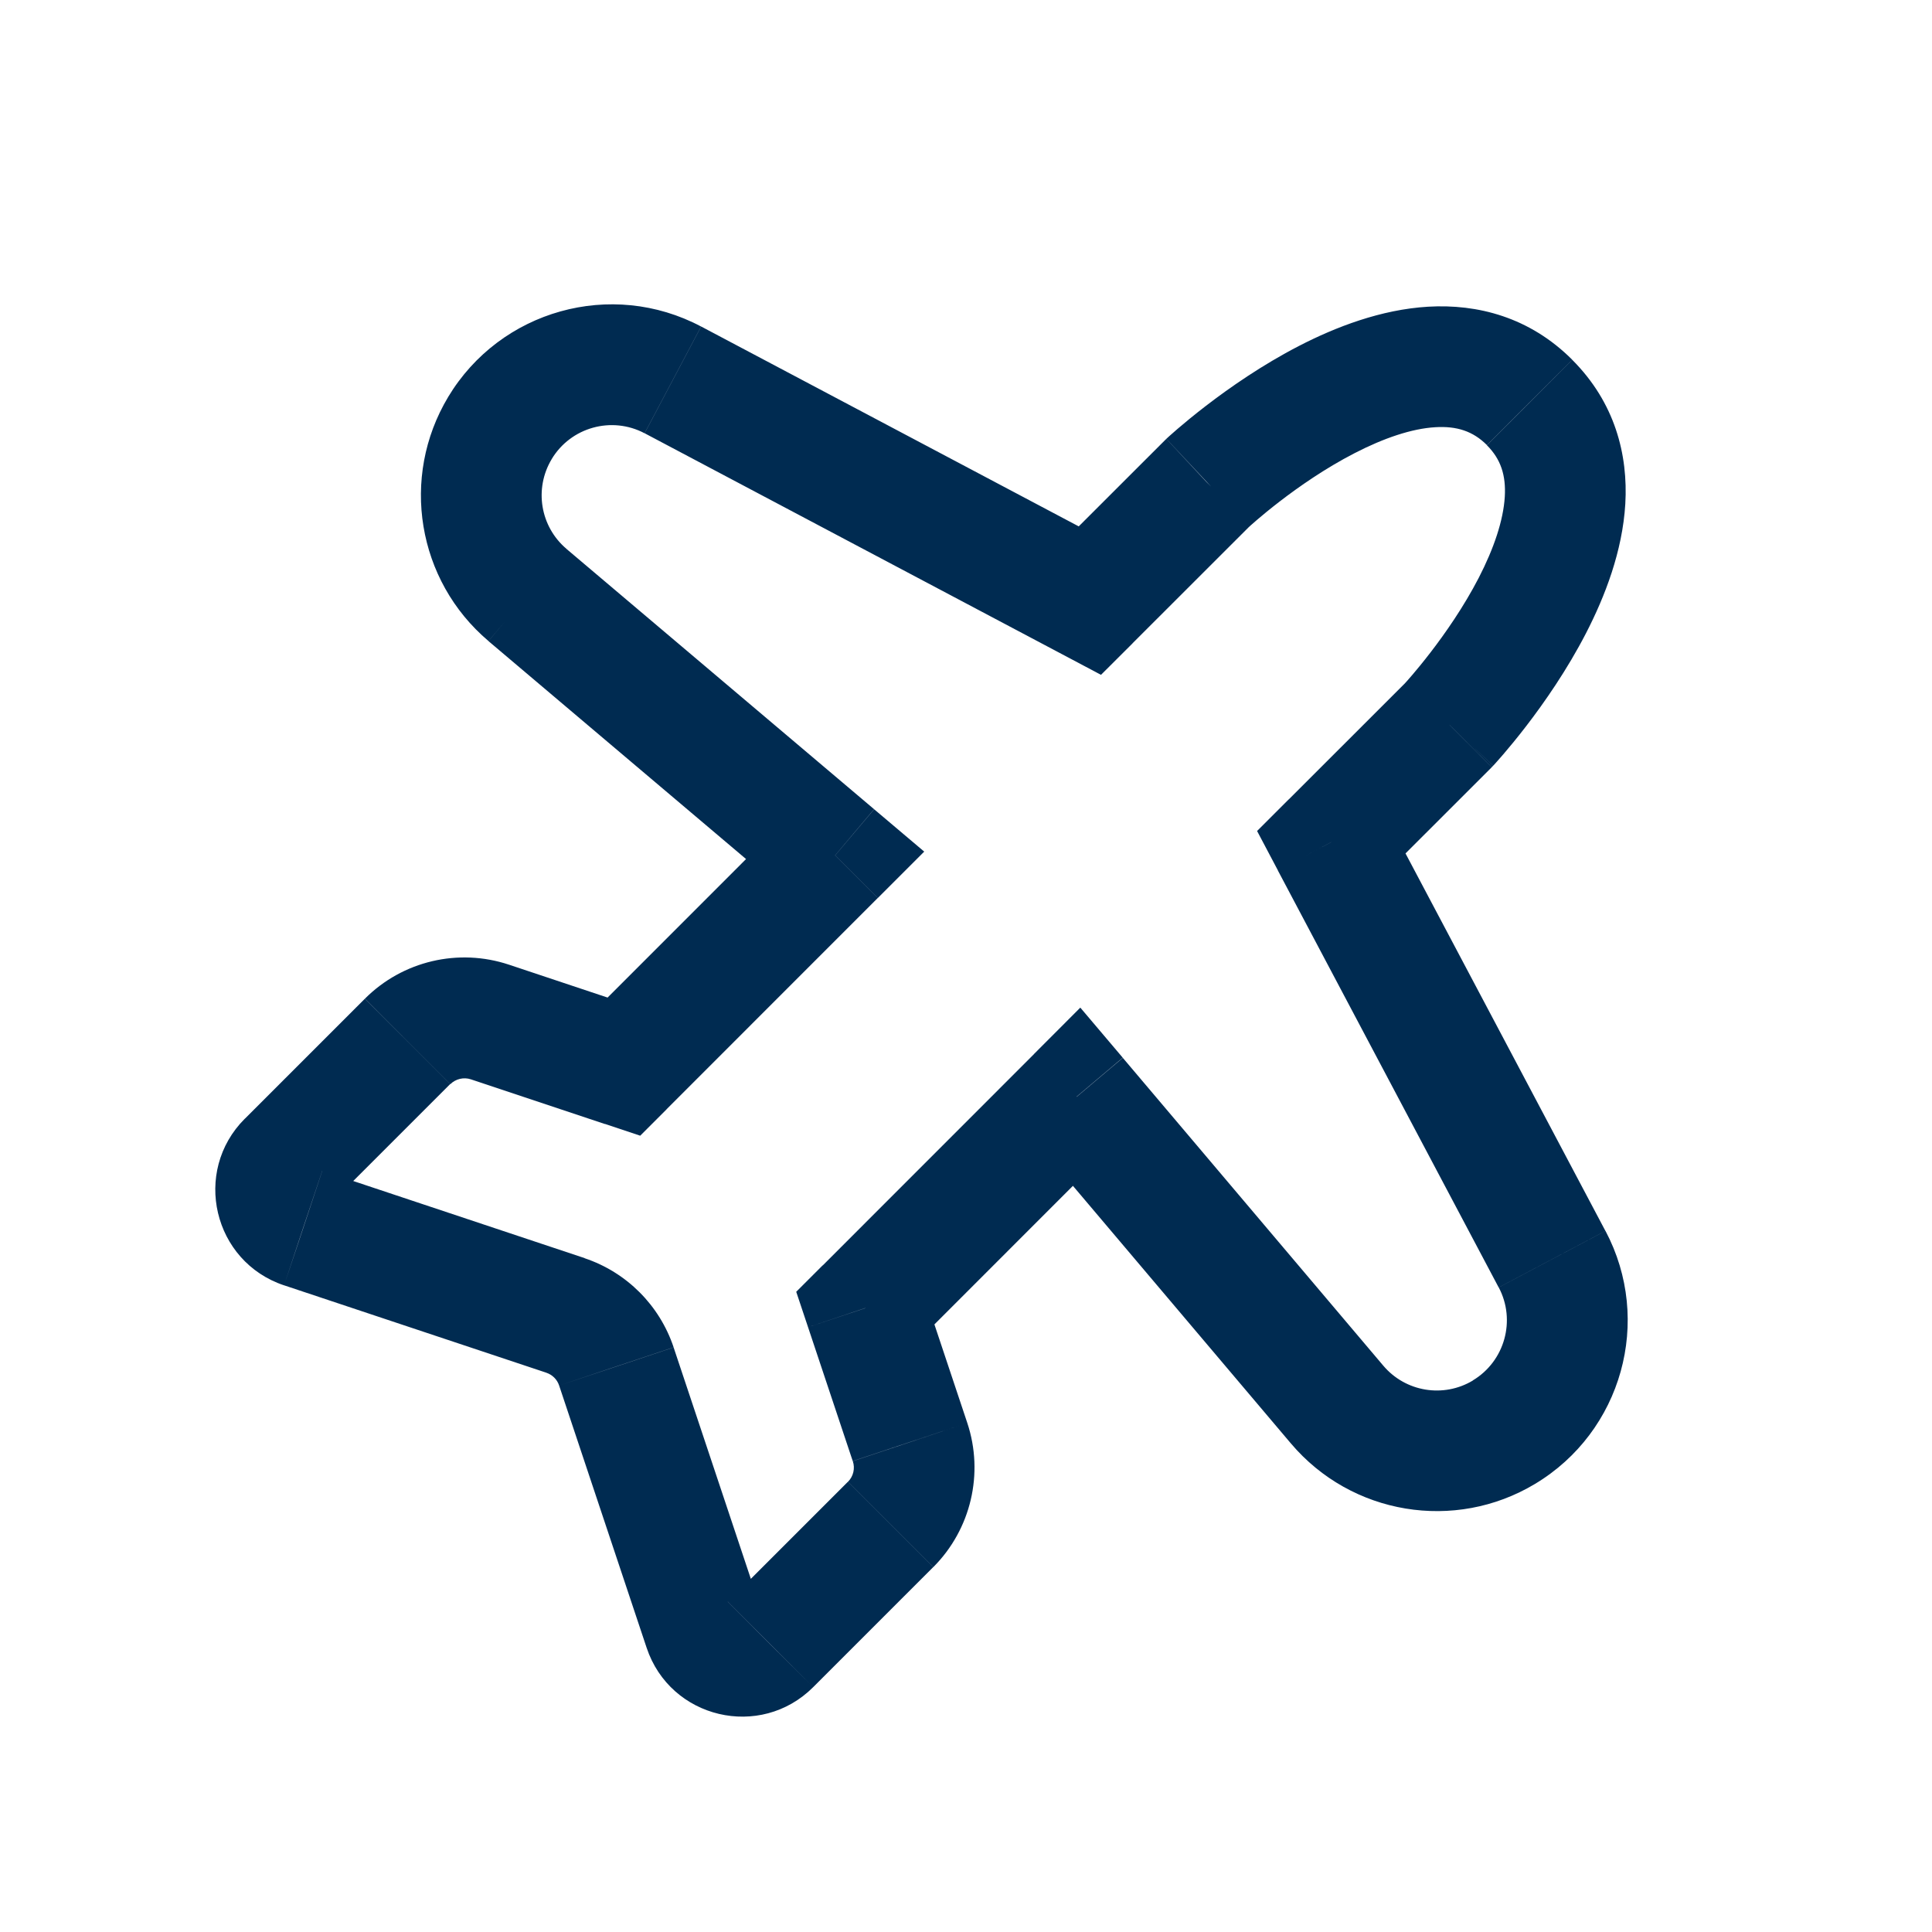<svg width="24" height="24" viewBox="0 0 24 24" fill="none" xmlns="http://www.w3.org/2000/svg">
<path d="M5.566,4.933l0,-0l0.643,0.386zM8.359,4.719l0.351,-0.663h-0zM14.069,7.992l-0.392,0.391l-0.489,-0.259l0.351,-0.663zM14.47,5.47l0.009,-0.009l0.01,-0.009l0.511,0.549zM19.531,4.47l0,0l-0.53,0.53zM18.549,9.511l-0.009,0.01l-0.009,0.009l-0.53,-0.531zM15.875,10.813l-0.259,-0.49l0.392,-0.392l0.53,0.53zM19.944,15.291l0,0l-0.663,0.351zM18.682,17.791l0.386,0.643v0zM16.61,17.447l0.573,-0.484v0zM12.844,13.094l0.576,-0.577l0.527,0.622l-0.573,0.484zM10.038,16.487l-0.147,-0.44l0.328,-0.328l0.53,0.53zM12.016,17.676l0,0l-0.712,0.237zM11.593,19.467l-0,0l-0.53,-0.53zM10.102,20.958l-0,0l-0.53,-0.53zM8.033,20.47l-0,-0l0.711,-0.237zM6.946,17.212l-0,-0l0.712,-0.237zM7.263,15.63l0,0l-0.237,0.711zM3.53,15.967l-0.001,-0l0.238,-0.711zM3.041,13.898l0,-0l0.53,0.53zM4.533,12.406l0,-0l0.53,0.53zM6.086,12.695l-0.237,0.712zM8.281,13.78l-0.328,0.328l-0.44,-0.147l0.237,-0.712zM10.859,10.053l0.622,0.526l-0.576,0.576l-0.53,-0.53zM7.037,6.818l0,0l-0.484,0.573zM5.566,4.933c0.648,-1.08 2.029,-1.467 3.143,-0.877l-0.351,0.663l-0.351,0.663c-0.409,-0.216 -0.917,-0.075 -1.155,0.323l-0.643,-0.386zM8.71,4.056l5.18,2.742l-0.351,0.663l-0.351,0.663l-5.18,-2.742l0.351,-0.663zM13.008,6.931l1.462,-1.461l0.53,0.53l0.53,0.531l-1.462,1.461l-0.53,-0.531zM14.489,5.451c0.025,-0.023 0.734,-0.682 1.648,-1.154c0.456,-0.235 1.017,-0.452 1.603,-0.487c0.612,-0.036 1.26,0.128 1.791,0.659l-0.53,0.53l-0.53,0.53c-0.173,-0.173 -0.374,-0.238 -0.641,-0.222c-0.292,0.017 -0.64,0.135 -1.004,0.323c-0.728,0.375 -1.315,0.92 -1.313,0.918l-0.511,-0.549zM19.531,4.47c0.531,0.531 0.695,1.179 0.659,1.791c-0.035,0.586 -0.252,1.147 -0.487,1.603c-0.472,0.915 -1.131,1.623 -1.153,1.647l-0.549,-0.511l-0.549,-0.511c-0.003,0.003 0.542,-0.585 0.918,-1.312c0.188,-0.365 0.305,-0.712 0.323,-1.005c0.016,-0.267 -0.049,-0.468 -0.222,-0.641l0.53,-0.53zM18.531,9.531l-1.463,1.462l-0.53,-0.531l-0.53,-0.53l1.463,-1.462l0.53,0.53zM17.2,10.111l2.743,5.18l-0.663,0.351l-0.663,0.351l-2.743,-5.18l0.663,-0.351zM19.944,15.291c0.59,1.114 0.205,2.495 -0.876,3.143l-0.386,-0.643l-0.386,-0.643c0.397,-0.238 0.538,-0.746 0.322,-1.155l0.663,-0.351zM19.068,18.434c-0.997,0.598 -2.28,0.384 -3.031,-0.502l0.573,-0.484l0.573,-0.484c0.276,0.327 0.748,0.405 1.114,0.185l0.386,0.643zM16.037,17.932l-3.235,-3.823l0.573,-0.484l0.573,-0.484l3.235,3.823l-0.573,0.484zM13.905,14.154l-2.625,2.626l-0.53,-0.53l-0.53,-0.53l2.625,-2.626l0.53,0.53zM11.461,16.013l0.555,1.663l-0.711,0.237l-0.712,0.237l-0.555,-1.663l0.712,-0.237zM12.016,17.676c0.209,0.628 0.046,1.322 -0.422,1.791l-0.53,-0.53l-0.53,-0.53c0.067,-0.067 0.09,-0.166 0.06,-0.256l0.712,-0.237zM11.593,19.467l-1.491,1.491l-0.53,-0.53l-0.53,-0.53l1.491,-1.491l0.53,0.53zM10.102,20.958c-0.657,0.657 -1.775,0.393 -2.069,-0.488l0.711,-0.237l0.711,-0.237c-0.059,-0.176 -0.283,-0.229 -0.414,-0.098l0.53,0.531zM8.033,20.47l-1.087,-3.258l0.711,-0.237l0.711,-0.237l1.087,3.258l-0.711,0.237zM6.946,17.212c-0.025,-0.076 -0.084,-0.134 -0.158,-0.159l0.237,-0.712l0.237,-0.711c0.523,0.175 0.932,0.586 1.106,1.107l-0.712,0.237zM6.789,17.053l-3.259,-1.086l0.237,-0.712l0.237,-0.712l3.259,1.086l-0.237,0.712zM3.529,15.967c-0.881,-0.294 -1.145,-1.413 -0.488,-2.07l0.53,0.53l0.53,0.53c0.131,-0.131 0.079,-0.354 -0.098,-0.413l-0.238,0.711zM3.041,13.898l1.491,-1.491l0.53,0.53l0.53,0.53l-1.491,1.491l-0.53,-0.53zM4.533,12.406c0.469,-0.469 1.162,-0.632 1.791,-0.422l-0.237,0.712l-0.237,0.712c-0.09,-0.03 -0.189,-0.006 -0.256,0.06l-0.53,-0.53zM6.324,11.984l1.664,0.555l-0.237,0.712l-0.237,0.712l-1.664,-0.555l0.237,-0.712zM7.22,12.72l2.624,-2.625l0.53,0.53l0.53,0.53l-2.624,2.625l-0.53,-0.53zM9.89,11.198l-3.822,-3.234l0.484,-0.573l0.484,-0.573l3.822,3.234l-0.484,0.573zM6.068,7.963c-0.887,-0.751 -1.099,-2.034 -0.501,-3.031l0.643,0.386l0.643,0.386c-0.22,0.367 -0.142,0.838 0.184,1.114l-0.484,0.573z" fill="#002B51"/>
</svg>
